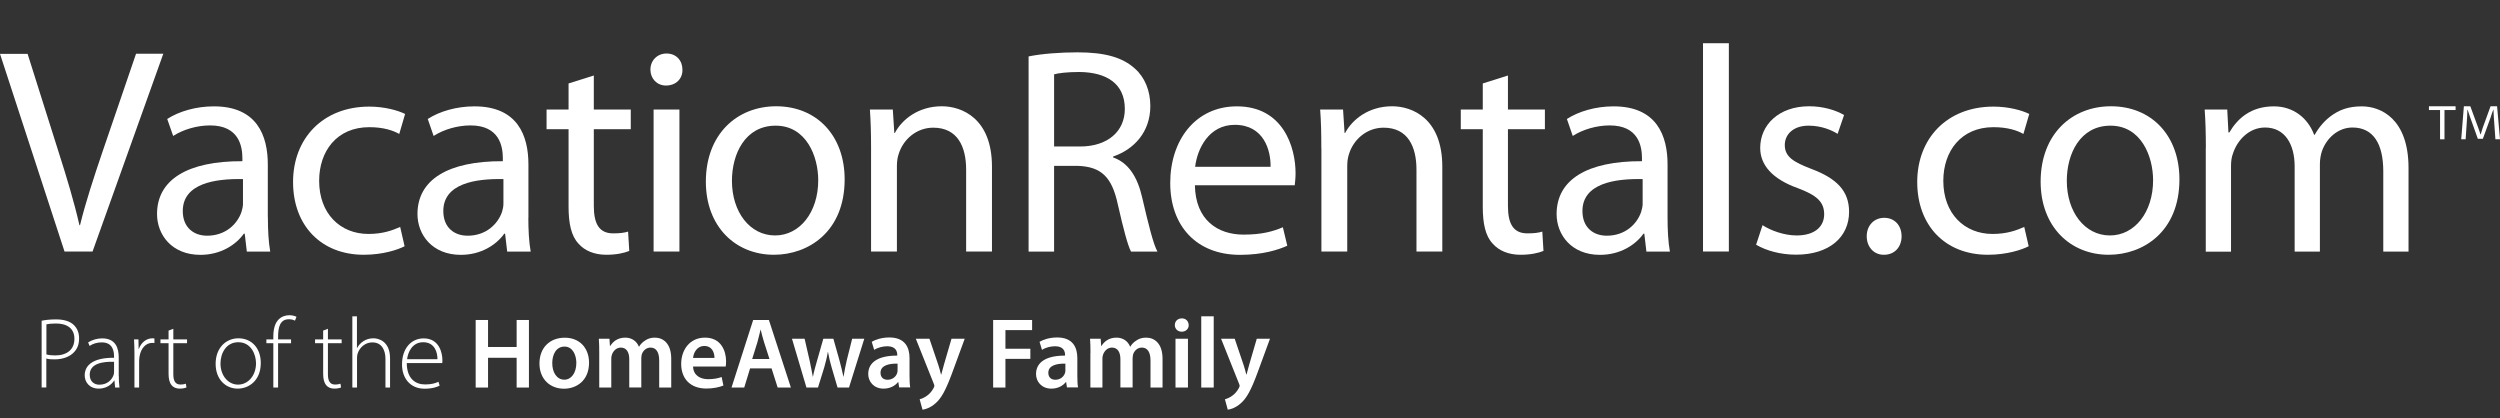 <?xml version="1.0" encoding="utf-8"?>
<!-- Generator: Adobe Illustrator 15.1.0, SVG Export Plug-In . SVG Version: 6.00 Build 0)  -->
<!DOCTYPE svg PUBLIC "-//W3C//DTD SVG 1.1//EN" "http://www.w3.org/Graphics/SVG/1.1/DTD/svg11.dtd">
<svg version="1.1" id="Layer_2" xmlns="http://www.w3.org/2000/svg" xmlns:xlink="http://www.w3.org/1999/xlink" x="0px" y="0px"
	 width="299px" height="50px" viewBox="0 0 299 50" enable-background="new 0 0 299 50" xml:space="preserve">
<rect x="0" y="0" width="299" height="50" fill="#333333" stroke="none"/>
<path fill="#FFFFFF" d="M7.72,30.09L0,6.44h3.3l3.68,11.65c1.02,3.19,1.89,6.07,2.52,8.84h0.07c0.67-2.74,1.65-5.72,2.7-8.81
	l4-11.69h3.26l-8.46,23.65H7.72z"/>
<path fill="#FFFFFF" d="M32.04,26.02c0,1.47,0.07,2.91,0.28,4.07h-2.8l-0.25-2.14h-0.11c-0.94,1.33-2.77,2.53-5.19,2.53
	c-3.44,0-5.19-2.42-5.19-4.88c0-4.11,3.65-6.35,10.21-6.32v-0.35c0-1.4-0.39-3.93-3.86-3.93c-1.58,0-3.23,0.49-4.42,1.26L20,14.23
	c1.4-0.91,3.44-1.51,5.58-1.51c5.19,0,6.45,3.54,6.45,6.95V26.02z M29.06,21.42c-3.37-0.07-7.2,0.53-7.2,3.82
	c0,2,1.34,2.95,2.91,2.95c2.21,0,3.62-1.4,4.11-2.84c0.1-0.32,0.18-0.67,0.18-0.98V21.42z"/>
<path fill="#FFFFFF" d="M48.39,29.45c-0.81,0.42-2.6,1.02-4.88,1.02c-5.12,0-8.46-3.51-8.46-8.7c0-5.23,3.58-9.02,9.12-9.02
	c1.82,0,3.44,0.46,4.28,0.88l-0.7,2.39c-0.74-0.42-1.9-0.81-3.58-0.81c-3.9,0-6,2.88-6,6.42c0,3.93,2.53,6.35,5.9,6.35
	c1.75,0,2.91-0.45,3.79-0.84L48.39,29.45z"/>
<path fill="#FFFFFF" d="M63.19,26.02c0,1.47,0.07,2.91,0.28,4.07h-2.81l-0.25-2.14h-0.1c-0.95,1.33-2.77,2.53-5.19,2.53
	c-3.44,0-5.19-2.42-5.19-4.88c0-4.11,3.65-6.35,10.21-6.32v-0.35c0-1.4-0.39-3.93-3.86-3.93c-1.58,0-3.23,0.49-4.42,1.26l-0.7-2.03
	c1.4-0.91,3.44-1.51,5.58-1.51c5.2,0,6.46,3.54,6.46,6.95V26.02z M60.21,21.42c-3.37-0.07-7.19,0.53-7.19,3.82
	c0,2,1.33,2.95,2.91,2.95c2.21,0,3.61-1.4,4.11-2.84c0.1-0.32,0.17-0.67,0.17-0.98V21.42z"/>
<path fill="#FFFFFF" d="M71.02,9.03v4.07h4.42v2.35h-4.42v9.16c0,2.1,0.6,3.3,2.31,3.3c0.84,0,1.33-0.07,1.79-0.21l0.14,2.31
	c-0.6,0.25-1.54,0.46-2.74,0.46c-1.44,0-2.6-0.49-3.33-1.33C68.32,28.22,68,26.72,68,24.72v-9.27h-2.63V13.1H68V9.98L71.02,9.03z"/>
<path fill="#FFFFFF" d="M81.62,8.33c0.03,1.05-0.74,1.9-1.97,1.9c-1.09,0-1.86-0.84-1.86-1.9c0-1.09,0.81-1.93,1.93-1.93
	C80.88,6.4,81.62,7.24,81.62,8.33 M78.17,13.1h3.09v16.98h-3.09V13.1z"/>
<path fill="#FFFFFF" d="M101.02,21.45c0,6.28-4.35,9.02-8.46,9.02c-4.6,0-8.14-3.37-8.14-8.74c0-5.68,3.72-9.02,8.42-9.02
	C97.72,12.72,101.02,16.26,101.02,21.45 M87.54,21.63c0,3.72,2.14,6.53,5.16,6.53c2.95,0,5.16-2.77,5.16-6.6
	c0-2.88-1.44-6.53-5.09-6.53C89.12,15.03,87.54,18.4,87.54,21.63"/>
<path fill="#FFFFFF" d="M104.18,17.7c0-1.75-0.04-3.19-0.14-4.6h2.74l0.18,2.8h0.07c0.84-1.61,2.81-3.19,5.61-3.19
	c2.35,0,6,1.4,6,7.23v10.14h-3.09v-9.79c0-2.74-1.02-5.02-3.93-5.02c-2.04,0-3.62,1.44-4.14,3.16c-0.14,0.39-0.21,0.91-0.21,1.44
	v10.21h-3.09V17.7z"/>
<path fill="#FFFFFF" d="M123.02,6.75c1.54-0.32,3.75-0.49,5.86-0.49c3.26,0,5.37,0.6,6.84,1.93c1.2,1.05,1.86,2.67,1.86,4.49
	c0,3.12-1.96,5.19-4.45,6.04v0.11c1.82,0.63,2.91,2.32,3.47,4.77c0.77,3.3,1.33,5.58,1.83,6.49h-3.16c-0.38-0.7-0.91-2.7-1.58-5.65
	c-0.7-3.26-1.97-4.49-4.74-4.6h-2.88v10.25h-3.05V6.75z M126.07,17.52h3.12c3.26,0,5.34-1.79,5.34-4.49c0-3.05-2.21-4.39-5.44-4.42
	c-1.48,0-2.53,0.14-3.02,0.28V17.52z"/>
<path fill="#FFFFFF" d="M142.91,22.16c0.07,4.17,2.74,5.9,5.82,5.9c2.21,0,3.54-0.39,4.7-0.88l0.53,2.21
	c-1.09,0.49-2.95,1.09-5.65,1.09c-5.23,0-8.35-3.47-8.35-8.6c0-5.12,3.02-9.16,7.97-9.16c5.54,0,7.02,4.88,7.02,8
	c0,0.63-0.07,1.12-0.1,1.44H142.91z M151.96,19.95c0.04-1.97-0.81-5.02-4.28-5.02c-3.12,0-4.49,2.88-4.74,5.02H151.96z"/>
<path fill="#FFFFFF" d="M158.03,17.7c0-1.75-0.03-3.19-0.14-4.6h2.74l0.18,2.8h0.07c0.85-1.61,2.81-3.19,5.62-3.19
	c2.35,0,6,1.4,6,7.23v10.14h-3.09v-9.79c0-2.74-1.02-5.02-3.93-5.02c-2.04,0-3.62,1.44-4.14,3.16c-0.14,0.39-0.21,0.91-0.21,1.44
	v10.21h-3.09V17.7z"/>
<path fill="#FFFFFF" d="M180.35,9.03v4.07h4.42v2.35h-4.42v9.16c0,2.1,0.6,3.3,2.32,3.3c0.84,0,1.33-0.07,1.79-0.21l0.14,2.31
	c-0.6,0.25-1.54,0.46-2.74,0.46c-1.44,0-2.6-0.49-3.33-1.33c-0.88-0.92-1.19-2.42-1.19-4.42v-9.27h-2.63V13.1h2.63V9.98L180.35,9.03
	z"/>
<path fill="#FFFFFF" d="M199.44,26.02c0,1.47,0.07,2.91,0.28,4.07h-2.81l-0.25-2.14h-0.1c-0.95,1.33-2.77,2.53-5.2,2.53
	c-3.44,0-5.19-2.42-5.19-4.88c0-4.11,3.65-6.35,10.21-6.32v-0.35c0-1.4-0.38-3.93-3.86-3.93c-1.58,0-3.23,0.49-4.42,1.26l-0.7-2.03
	c1.41-0.91,3.44-1.51,5.58-1.51c5.19,0,6.46,3.54,6.46,6.95V26.02z M196.45,21.42c-3.37-0.07-7.19,0.53-7.19,3.82
	c0,2,1.33,2.95,2.91,2.95c2.21,0,3.62-1.4,4.11-2.84c0.1-0.32,0.18-0.67,0.18-0.98V21.42z"/>
<rect x="203.68" y="5.17" fill="#FFFFFF" width="3.09" height="24.91"/>
<path fill="#FFFFFF" d="M210.8,26.93c0.91,0.6,2.52,1.23,4.07,1.23c2.25,0,3.3-1.12,3.3-2.53c0-1.48-0.88-2.28-3.16-3.13
	c-3.05-1.09-4.49-2.77-4.49-4.81c0-2.74,2.21-4.98,5.86-4.98c1.72,0,3.23,0.49,4.17,1.05l-0.77,2.25c-0.67-0.42-1.9-0.98-3.48-0.98
	c-1.82,0-2.84,1.05-2.84,2.31c0,1.41,1.02,2.04,3.23,2.88c2.95,1.12,4.46,2.59,4.46,5.12c0,2.98-2.32,5.12-6.35,5.12
	c-1.86,0-3.58-0.49-4.77-1.19L210.8,26.93z"/>
<path fill="#FFFFFF" d="M225.29,30.47c-1.19,0-2.03-0.95-2.03-2.21c0-1.3,0.88-2.21,2.1-2.21c1.23,0,2.07,0.91,2.07,2.21
	c0,1.26-0.81,2.21-2.11,2.21H225.29z"/>
<path fill="#FFFFFF" d="M242.63,29.45c-0.81,0.42-2.6,1.02-4.88,1.02c-5.12,0-8.45-3.51-8.45-8.7c0-5.23,3.58-9.02,9.12-9.02
	c1.83,0,3.44,0.46,4.28,0.88l-0.7,2.39c-0.74-0.42-1.89-0.81-3.58-0.81c-3.89,0-6,2.88-6,6.42c0,3.93,2.53,6.35,5.89,6.35
	c1.75,0,2.91-0.45,3.79-0.84L242.63,29.45z"/>
<path fill="#FFFFFF" d="M260.66,21.45c0,6.28-4.35,9.02-8.46,9.02c-4.6,0-8.14-3.37-8.14-8.74c0-5.68,3.72-9.02,8.42-9.02
	C257.37,12.72,260.66,16.26,260.66,21.45 M247.19,21.63c0,3.72,2.14,6.53,5.16,6.53c2.95,0,5.16-2.77,5.16-6.6
	c0-2.88-1.44-6.53-5.09-6.53C248.77,15.03,247.19,18.4,247.19,21.63"/>
<path fill="#FFFFFF" d="M263.82,17.7c0-1.75-0.04-3.19-0.14-4.6h2.7l0.14,2.74h0.11c0.95-1.62,2.53-3.12,5.33-3.12
	c2.32,0,4.07,1.4,4.81,3.4h0.07c0.53-0.95,1.19-1.68,1.89-2.21c1.02-0.77,2.14-1.19,3.75-1.19c2.25,0,5.58,1.47,5.58,7.37v10h-3.02
	v-9.61c0-3.27-1.19-5.23-3.68-5.23c-1.75,0-3.12,1.3-3.65,2.81c-0.14,0.42-0.25,0.98-0.25,1.54v10.49h-3.02V19.91
	c0-2.7-1.19-4.66-3.54-4.66c-1.93,0-3.33,1.54-3.83,3.09c-0.18,0.46-0.24,0.98-0.24,1.51v10.25h-3.02V17.7z"/>
<polygon fill="#FFFFFF" points="293.69,12.71 293.69,13.16 292.36,13.16 292.36,16.66 291.83,16.66 291.83,13.16 290.5,13.16 
	290.5,12.71 "/>
<path fill="#FFFFFF" d="M298.45,16.66l-0.19-2.69c-0.02-0.23-0.03-0.52-0.04-0.84h-0.03c-0.1,0.23-0.22,0.64-0.32,0.94l-0.92,2.53
	h-0.6l-0.93-2.6c-0.07-0.25-0.22-0.62-0.29-0.87h-0.03c0,0.26-0.01,0.54-0.03,0.84l-0.18,2.69h-0.53l0.32-3.95h0.77l0.93,2.53
	c0.12,0.29,0.19,0.56,0.28,0.83h0.03c0.09-0.28,0.19-0.6,0.25-0.8l0.93-2.56h0.78l0.35,3.95H298.45z"/>
<path fill="#FFFFFF" d="M4.98,38.36c0.47-0.1,1.04-0.16,1.73-0.16c0.96,0,1.69,0.24,2.13,0.68c0.38,0.37,0.62,0.9,0.62,1.58
	c0,0.7-0.2,1.21-0.56,1.61c-0.52,0.6-1.39,0.91-2.38,0.91c-0.36,0-0.69-0.01-0.98-0.1v3.46H4.98V38.36z M5.55,42.39
	c0.29,0.08,0.63,0.12,1.03,0.12c1.44,0,2.32-0.71,2.32-1.99c0-1.27-0.92-1.83-2.21-1.83c-0.53,0-0.92,0.05-1.14,0.1V42.39z"/>
<path fill="#FFFFFF" d="M14.21,44.98c0,0.46,0.02,0.92,0.08,1.37h-0.52l-0.08-0.83h-0.04c-0.28,0.44-0.91,0.96-1.83,0.96
	c-1.15,0-1.69-0.81-1.69-1.58c0-1.33,1.18-2.13,3.51-2.11v-0.14c0-0.58-0.11-1.71-1.48-1.7c-0.5,0-1.03,0.13-1.44,0.43l-0.18-0.42
	c0.52-0.35,1.16-0.49,1.68-0.49c1.67,0,1.98,1.25,1.98,2.28V44.98z M13.65,43.27c-1.26-0.04-2.92,0.16-2.92,1.54
	c0,0.83,0.55,1.2,1.15,1.2c0.96,0,1.5-0.59,1.7-1.15c0.04-0.12,0.06-0.24,0.06-0.35V43.27z"/>
<path fill="#FFFFFF" d="M16.08,42.32c0-0.57-0.02-1.17-0.05-1.73h0.53l0.02,1.16h0.02c0.25-0.72,0.85-1.29,1.64-1.29
	c0.07,0,0.16,0.01,0.23,0.02v0.55c-0.08-0.02-0.17-0.02-0.27-0.02c-0.79,0-1.35,0.68-1.51,1.61c-0.02,0.17-0.05,0.36-0.05,0.55v3.18
	h-0.56V42.32z"/>
<path fill="#FFFFFF" d="M20.73,39.32v1.27h1.64v0.46h-1.64v3.74c0,0.73,0.23,1.2,0.84,1.2c0.3,0,0.52-0.05,0.66-0.1l0.07,0.45
	c-0.19,0.08-0.46,0.14-0.8,0.14c-0.42,0-0.77-0.14-0.98-0.42c-0.26-0.3-0.36-0.78-0.36-1.37v-3.64h-0.97v-0.46h0.97v-1.05
	L20.73,39.32z"/>
<path fill="#FFFFFF" d="M31.19,43.41c0,2.16-1.48,3.07-2.76,3.07c-1.49,0-2.64-1.16-2.64-2.96c0-1.98,1.3-3.06,2.72-3.06
	C30.11,40.46,31.19,41.65,31.19,43.41 M26.37,43.48c0,1.44,0.92,2.52,2.1,2.52c1.2,0,2.15-1.08,2.15-2.55c0-1.06-0.6-2.52-2.11-2.52
	C27.04,40.93,26.37,42.25,26.37,43.48"/>
<path fill="#FFFFFF" d="M32.69,46.35v-5.3h-0.83v-0.46h0.83v-0.31c0-0.89,0.17-1.61,0.64-2.08c0.35-0.35,0.83-0.5,1.27-0.5
	c0.37,0,0.7,0.1,0.86,0.19l-0.18,0.46c-0.16-0.08-0.38-0.17-0.73-0.17c-1.07,0-1.29,0.98-1.29,2.09v0.32h1.55v0.46h-1.55v5.3H32.69z
	"/>
<path fill="#FFFFFF" d="M39.22,39.32v1.27h1.64v0.46h-1.64v3.74c0,0.73,0.23,1.2,0.84,1.2c0.3,0,0.52-0.05,0.66-0.1l0.07,0.45
	c-0.19,0.08-0.46,0.14-0.8,0.14c-0.42,0-0.77-0.14-0.98-0.42c-0.26-0.3-0.36-0.78-0.36-1.37v-3.64h-0.97v-0.46h0.97v-1.05
	L39.22,39.32z"/>
<path fill="#FFFFFF" d="M42.13,37.83h0.56v3.79h0.02c0.17-0.32,0.44-0.63,0.79-0.84c0.32-0.2,0.72-0.32,1.16-0.32
	c0.54,0,1.99,0.28,1.99,2.41v3.48H46.1v-3.41c0-1.04-0.41-1.99-1.58-1.99c-0.82,0-1.5,0.59-1.74,1.31
	c-0.06,0.17-0.08,0.34-0.08,0.56v3.53h-0.56V37.83z"/>
<path fill="#FFFFFF" d="M48.65,43.41c0,1.85,1.01,2.57,2.19,2.57c0.84,0,1.27-0.17,1.6-0.32l0.14,0.46
	c-0.22,0.12-0.8,0.37-1.81,0.37c-1.66,0-2.69-1.21-2.69-2.9c0-1.92,1.1-3.12,2.59-3.12c1.88,0,2.24,1.77,2.24,2.6
	c0,0.16,0,0.25-0.02,0.35H48.65z M52.32,42.96c0.01-0.8-0.32-2.03-1.71-2.03c-1.27,0-1.82,1.14-1.92,2.03H52.32z"/>
<polygon fill="#FFFFFF" points="58.37,38.27 58.37,41.5 61.79,41.5 61.79,38.27 63.26,38.27 63.26,46.35 61.79,46.35 61.79,42.79 
	58.37,42.79 58.37,46.35 56.89,46.35 56.89,38.27 "/>
<path fill="#FFFFFF" d="M70.45,43.38c0,2.15-1.51,3.11-3,3.11c-1.65,0-2.93-1.14-2.93-3.01c0-1.92,1.26-3.09,3.02-3.09
	C69.29,40.38,70.45,41.6,70.45,43.38 M66.05,43.43c0,1.13,0.55,1.98,1.45,1.98c0.84,0,1.43-0.83,1.43-2c0-0.91-0.41-1.96-1.42-1.96
	C66.47,41.46,66.05,42.46,66.05,43.43"/>
<path fill="#FFFFFF" d="M71.67,42.25c0-0.67-0.01-1.24-0.05-1.74h1.27l0.06,0.86h0.04c0.29-0.46,0.82-0.99,1.8-0.99
	c0.77,0,1.37,0.43,1.62,1.08h0.02c0.2-0.32,0.44-0.56,0.72-0.73c0.32-0.23,0.7-0.35,1.17-0.35c0.97,0,1.96,0.66,1.96,2.53v3.44
	h-1.44v-3.23c0-0.97-0.34-1.55-1.04-1.55c-0.5,0-0.88,0.36-1.03,0.78c-0.04,0.14-0.07,0.32-0.07,0.49v3.5h-1.44v-3.38
	c0-0.82-0.32-1.39-1.01-1.39c-0.55,0-0.92,0.43-1.06,0.84c-0.06,0.14-0.08,0.31-0.08,0.48v3.46h-1.44V42.25z"/>
<path fill="#FFFFFF" d="M82.89,43.84c0.04,1.06,0.86,1.51,1.8,1.51c0.68,0,1.18-0.1,1.62-0.26l0.21,1.02
	c-0.5,0.2-1.2,0.36-2.04,0.36c-1.9,0-3.01-1.16-3.01-2.95c0-1.62,0.98-3.14,2.85-3.14c1.9,0,2.52,1.56,2.52,2.84
	c0,0.28-0.02,0.49-0.05,0.62H82.89z M85.45,42.81c0.01-0.54-0.23-1.43-1.21-1.43c-0.91,0-1.29,0.83-1.35,1.43H85.45z"/>
<path fill="#FFFFFF" d="M89.71,44.06l-0.7,2.29h-1.52l2.59-8.08h1.88l2.63,8.08h-1.58l-0.73-2.29H89.71z M92.03,42.94l-0.64-1.99
	c-0.16-0.49-0.29-1.04-0.41-1.51h-0.02c-0.12,0.47-0.24,1.03-0.38,1.51l-0.62,1.99H92.03z"/>
<path fill="#FFFFFF" d="M96.23,40.51l0.61,2.65c0.13,0.62,0.26,1.26,0.37,1.89h0.02c0.12-0.63,0.31-1.28,0.48-1.88l0.76-2.66h1.2
	l0.73,2.59c0.18,0.68,0.34,1.32,0.47,1.95h0.02c0.09-0.63,0.23-1.27,0.38-1.95l0.65-2.59h1.45l-1.83,5.84h-1.37l-0.7-2.38
	c-0.18-0.61-0.31-1.16-0.44-1.87h-0.02c-0.12,0.72-0.28,1.29-0.44,1.87l-0.74,2.38h-1.38l-1.73-5.84H96.23z"/>
<path fill="#FFFFFF" d="M107.54,46.35l-0.1-0.65h-0.04c-0.36,0.46-0.97,0.78-1.73,0.78c-1.17,0-1.83-0.85-1.83-1.74
	c0-1.48,1.31-2.22,3.47-2.21v-0.1c0-0.38-0.16-1.02-1.19-1.02c-0.58,0-1.17,0.18-1.57,0.43l-0.29-0.96
	c0.43-0.26,1.19-0.52,2.11-0.52c1.87,0,2.41,1.19,2.41,2.46v2.11c0,0.53,0.02,1.04,0.08,1.4H107.54z M107.35,43.49
	c-1.04-0.02-2.04,0.21-2.04,1.09c0,0.58,0.37,0.84,0.84,0.84c0.59,0,1.02-0.38,1.15-0.8c0.04-0.11,0.05-0.23,0.05-0.32V43.49z"/>
<path fill="#FFFFFF" d="M111.16,40.51l1.06,3.13c0.12,0.36,0.24,0.8,0.32,1.14h0.04c0.09-0.33,0.2-0.77,0.31-1.15l0.91-3.12h1.58
	l-1.46,3.98c-0.8,2.18-1.34,3.15-2.04,3.75c-0.58,0.52-1.18,0.71-1.55,0.76l-0.34-1.25c0.25-0.06,0.56-0.19,0.86-0.41
	c0.28-0.18,0.6-0.53,0.8-0.92c0.06-0.11,0.1-0.19,0.1-0.26c0-0.06-0.01-0.14-0.08-0.29l-2.14-5.36H111.16z"/>
<polygon fill="#FFFFFF" points="118.78,38.27 123.44,38.27 123.44,39.48 120.25,39.48 120.25,41.71 123.23,41.71 123.23,42.92 
	120.25,42.92 120.25,46.35 118.78,46.35 "/>
<path fill="#FFFFFF" d="M127.61,46.35l-0.1-0.65h-0.04c-0.36,0.46-0.97,0.78-1.73,0.78c-1.17,0-1.83-0.85-1.83-1.74
	c0-1.48,1.31-2.22,3.47-2.21v-0.1c0-0.38-0.16-1.02-1.19-1.02c-0.58,0-1.18,0.18-1.57,0.43l-0.29-0.96
	c0.43-0.26,1.19-0.52,2.11-0.52c1.87,0,2.41,1.19,2.41,2.46v2.11c0,0.53,0.02,1.04,0.08,1.4H127.61z M127.42,43.49
	c-1.04-0.02-2.04,0.21-2.04,1.09c0,0.58,0.37,0.84,0.84,0.84c0.59,0,1.02-0.38,1.15-0.8c0.04-0.11,0.05-0.23,0.05-0.32V43.49z"/>
<path fill="#FFFFFF" d="M130.42,42.25c0-0.67-0.01-1.24-0.05-1.74h1.27l0.06,0.86h0.04c0.29-0.46,0.82-0.99,1.8-0.99
	c0.77,0,1.37,0.43,1.62,1.08h0.02c0.2-0.32,0.44-0.56,0.72-0.73c0.32-0.23,0.7-0.35,1.18-0.35c0.97,0,1.96,0.66,1.96,2.53v3.44
	h-1.44v-3.23c0-0.97-0.34-1.55-1.04-1.55c-0.5,0-0.88,0.36-1.03,0.78c-0.03,0.14-0.07,0.32-0.07,0.49v3.5H134v-3.38
	c0-0.82-0.32-1.39-1.01-1.39c-0.55,0-0.92,0.43-1.06,0.84c-0.06,0.14-0.08,0.31-0.08,0.48v3.46h-1.44V42.25z"/>
<path fill="#FFFFFF" d="M142.17,38.88c0,0.44-0.32,0.79-0.84,0.79c-0.49,0-0.82-0.35-0.82-0.79c0-0.46,0.34-0.8,0.83-0.8
	C141.84,38.07,142.15,38.42,142.17,38.88 M140.59,40.51h1.49v5.84h-1.49V40.51z"/>
<rect x="143.67" y="37.83" fill="#FFFFFF" width="1.49" height="8.52"/>
<path fill="#FFFFFF" d="M147.67,40.51l1.06,3.13c0.12,0.36,0.24,0.8,0.32,1.14h0.04c0.09-0.33,0.2-0.77,0.31-1.15l0.91-3.12h1.58
	l-1.46,3.98c-0.8,2.18-1.34,3.15-2.04,3.75c-0.58,0.52-1.18,0.71-1.55,0.76l-0.34-1.25c0.25-0.06,0.56-0.19,0.86-0.41
	c0.28-0.18,0.6-0.53,0.8-0.92c0.06-0.11,0.1-0.19,0.1-0.26c0-0.06-0.01-0.14-0.08-0.29l-2.14-5.36H147.67z"/>
</svg>
